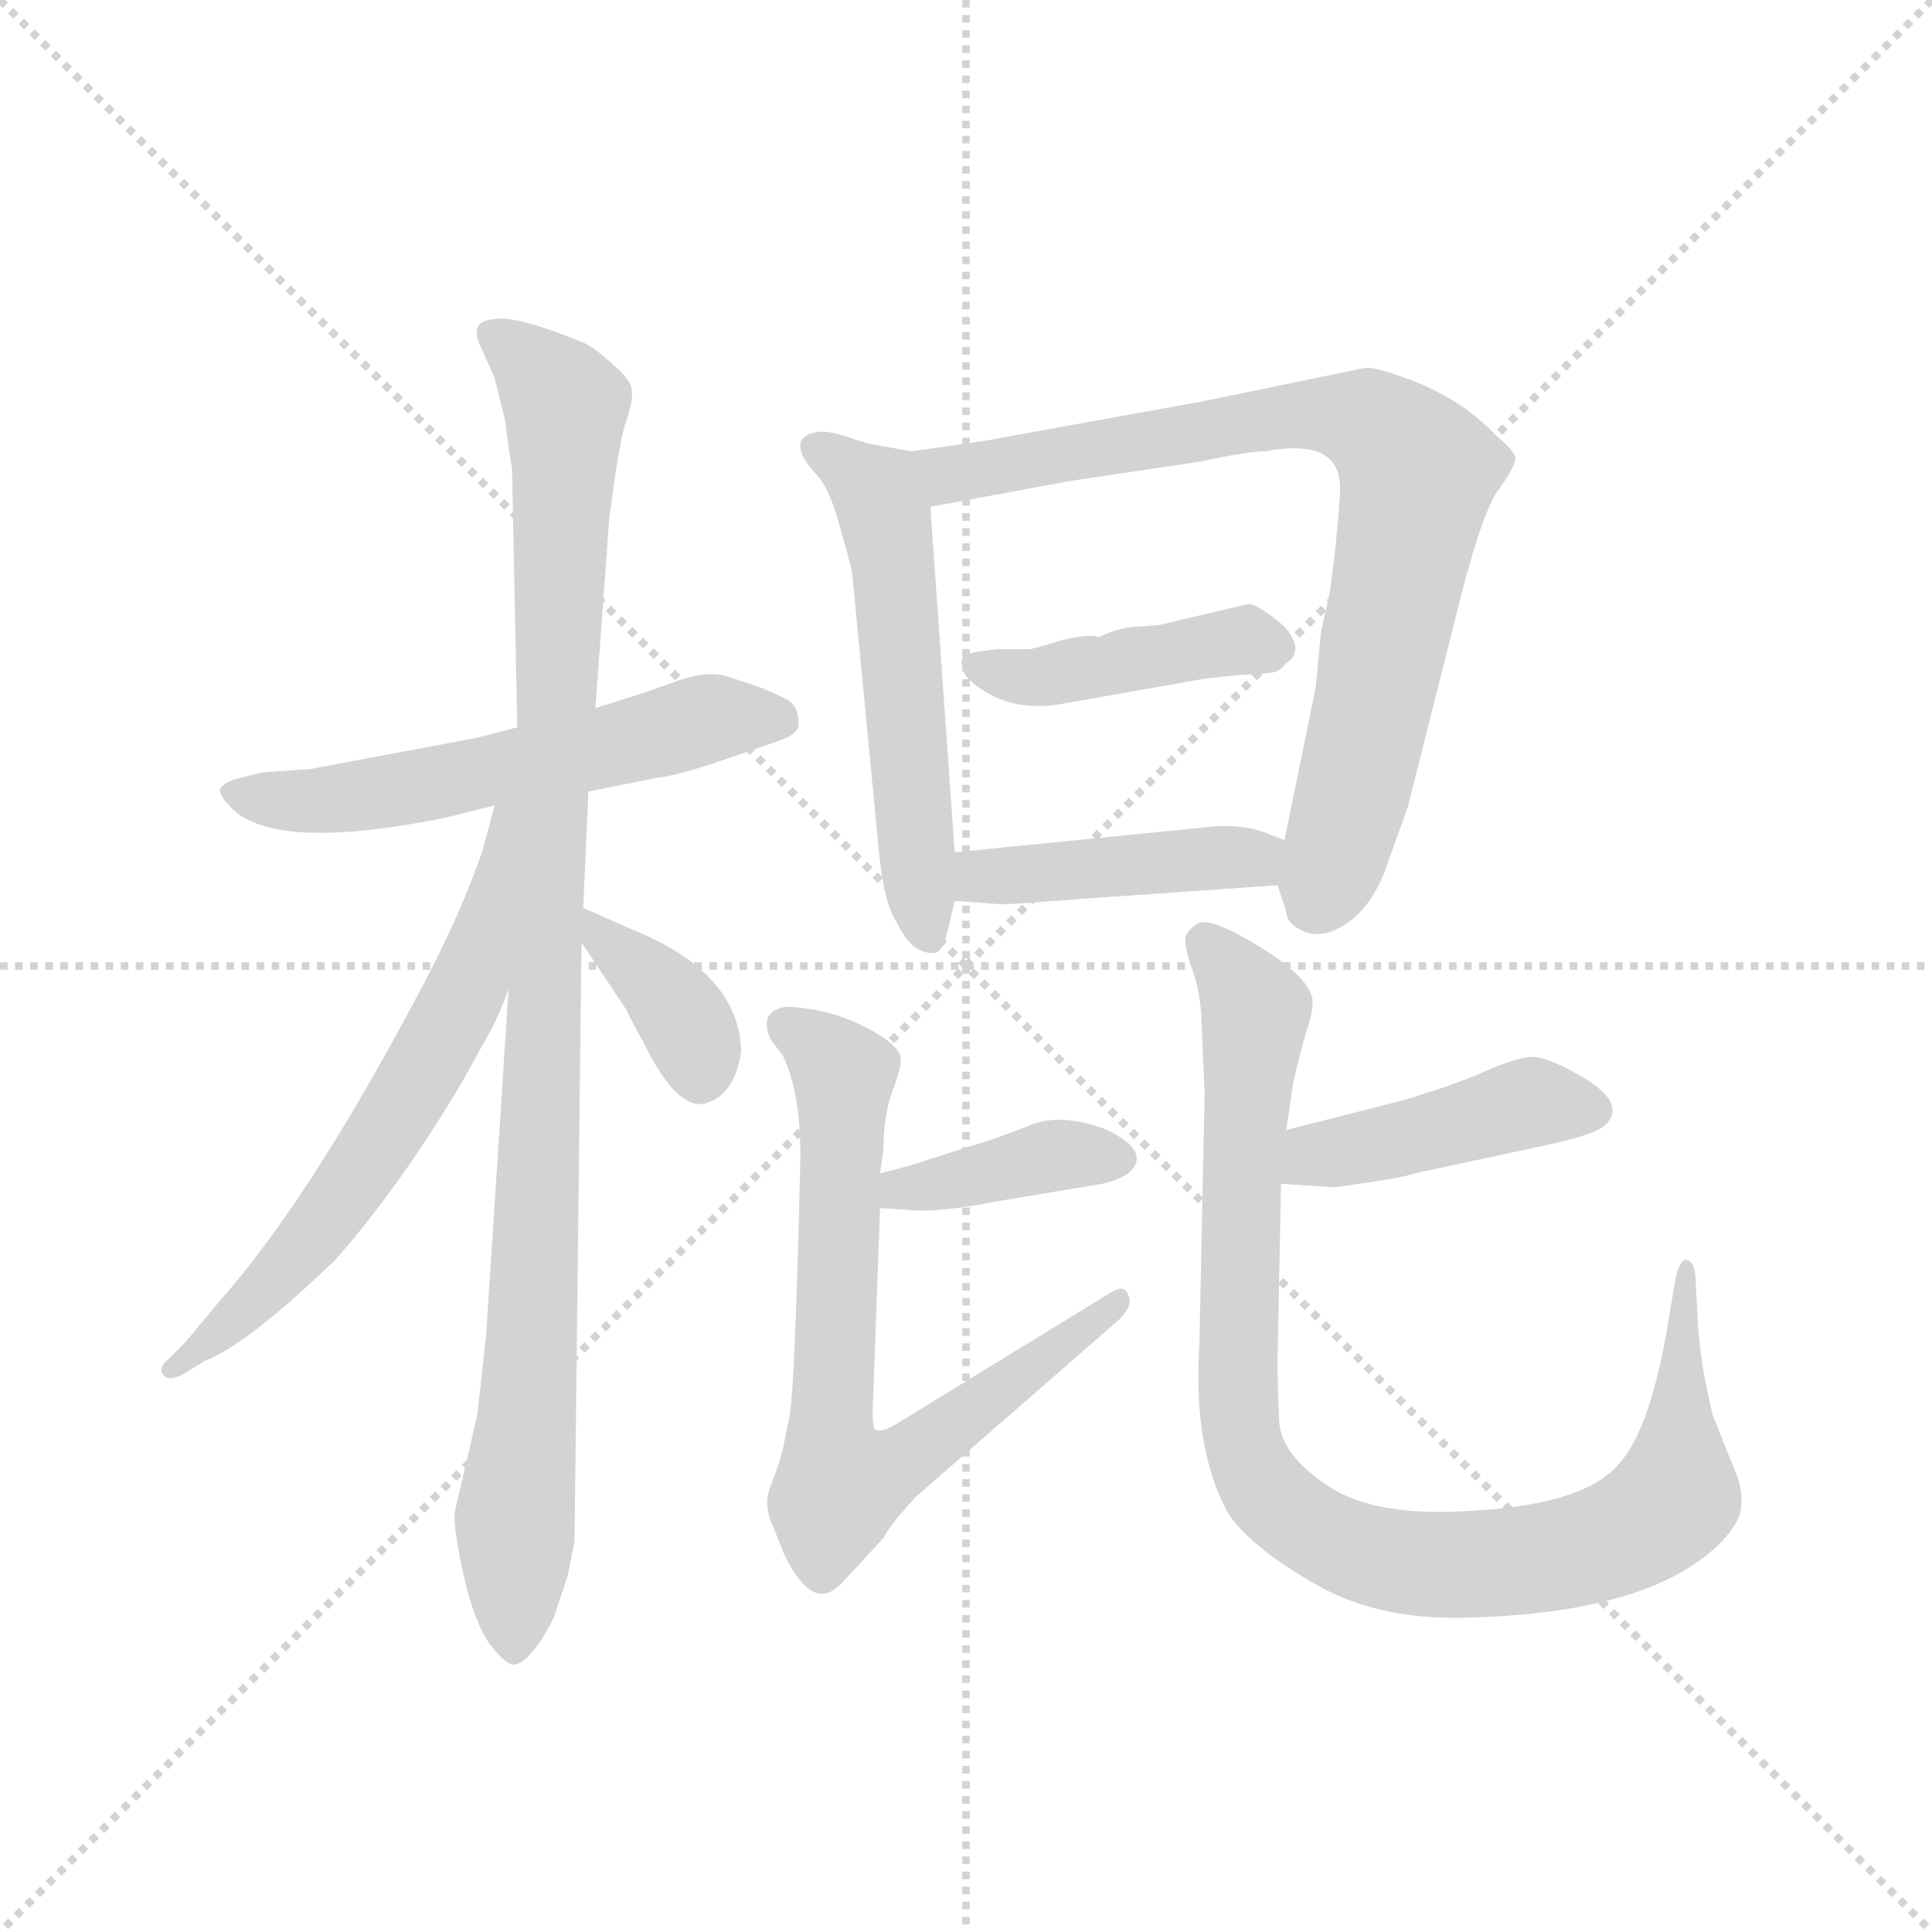 <svg version="1.1" viewBox="0 0 1024 1024" xmlns="http://www.w3.org/2000/svg">
  <g stroke="lightgray" stroke-dasharray="1,1" stroke-width="1" transform="scale(4, 4)">
    <line x1="0" y1="0" x2="256" y2="256"></line>
    <line x1="256" y1="0" x2="0" y2="256"></line>
    <line x1="128" y1="0" x2="128" y2="256"></line>
    <line x1="0" y1="128" x2="256" y2="128"></line>
  </g>
  <g transform="scale(0.92, -0.92) translate(60, -830)">
    <style type="text/css">
      
        @keyframes keyframes0 {
          from {
            stroke: blue;
            stroke-dashoffset: 575;
            stroke-width: 128;
          }
          65% {
            animation-timing-function: step-end;
            stroke: blue;
            stroke-dashoffset: 0;
            stroke-width: 128;
          }
          to {
            stroke: black;
            stroke-width: 1024;
          }
        }
        #make-me-a-hanzi-animation-0 {
          animation: keyframes0 0.718s both;
          animation-delay: 0s;
          animation-timing-function: linear;
        }
      
        @keyframes keyframes1 {
          from {
            stroke: blue;
            stroke-dashoffset: 1032;
            stroke-width: 128;
          }
          77% {
            animation-timing-function: step-end;
            stroke: blue;
            stroke-dashoffset: 0;
            stroke-width: 128;
          }
          to {
            stroke: black;
            stroke-width: 1024;
          }
        }
        #make-me-a-hanzi-animation-1 {
          animation: keyframes1 1.09s both;
          animation-delay: 0.718s;
          animation-timing-function: linear;
        }
      
        @keyframes keyframes2 {
          from {
            stroke: blue;
            stroke-dashoffset: 638;
            stroke-width: 128;
          }
          67% {
            animation-timing-function: step-end;
            stroke: blue;
            stroke-dashoffset: 0;
            stroke-width: 128;
          }
          to {
            stroke: black;
            stroke-width: 1024;
          }
        }
        #make-me-a-hanzi-animation-2 {
          animation: keyframes2 0.769s both;
          animation-delay: 1.808s;
          animation-timing-function: linear;
        }
      
        @keyframes keyframes3 {
          from {
            stroke: blue;
            stroke-dashoffset: 370;
            stroke-width: 128;
          }
          55% {
            animation-timing-function: step-end;
            stroke: blue;
            stroke-dashoffset: 0;
            stroke-width: 128;
          }
          to {
            stroke: black;
            stroke-width: 1024;
          }
        }
        #make-me-a-hanzi-animation-3 {
          animation: keyframes3 0.551s both;
          animation-delay: 2.577s;
          animation-timing-function: linear;
        }
      
        @keyframes keyframes4 {
          from {
            stroke: blue;
            stroke-dashoffset: 557;
            stroke-width: 128;
          }
          64% {
            animation-timing-function: step-end;
            stroke: blue;
            stroke-dashoffset: 0;
            stroke-width: 128;
          }
          to {
            stroke: black;
            stroke-width: 1024;
          }
        }
        #make-me-a-hanzi-animation-4 {
          animation: keyframes4 0.703s both;
          animation-delay: 3.128s;
          animation-timing-function: linear;
        }
      
        @keyframes keyframes5 {
          from {
            stroke: blue;
            stroke-dashoffset: 814;
            stroke-width: 128;
          }
          73% {
            animation-timing-function: step-end;
            stroke: blue;
            stroke-dashoffset: 0;
            stroke-width: 128;
          }
          to {
            stroke: black;
            stroke-width: 1024;
          }
        }
        #make-me-a-hanzi-animation-5 {
          animation: keyframes5 0.912s both;
          animation-delay: 3.831s;
          animation-timing-function: linear;
        }
      
        @keyframes keyframes6 {
          from {
            stroke: blue;
            stroke-dashoffset: 433;
            stroke-width: 128;
          }
          58% {
            animation-timing-function: step-end;
            stroke: blue;
            stroke-dashoffset: 0;
            stroke-width: 128;
          }
          to {
            stroke: black;
            stroke-width: 1024;
          }
        }
        #make-me-a-hanzi-animation-6 {
          animation: keyframes6 0.602s both;
          animation-delay: 4.744s;
          animation-timing-function: linear;
        }
      
        @keyframes keyframes7 {
          from {
            stroke: blue;
            stroke-dashoffset: 435;
            stroke-width: 128;
          }
          59% {
            animation-timing-function: step-end;
            stroke: blue;
            stroke-dashoffset: 0;
            stroke-width: 128;
          }
          to {
            stroke: black;
            stroke-width: 1024;
          }
        }
        #make-me-a-hanzi-animation-7 {
          animation: keyframes7 0.604s both;
          animation-delay: 5.346s;
          animation-timing-function: linear;
        }
      
        @keyframes keyframes8 {
          from {
            stroke: blue;
            stroke-dashoffset: 389;
            stroke-width: 128;
          }
          56% {
            animation-timing-function: step-end;
            stroke: blue;
            stroke-dashoffset: 0;
            stroke-width: 128;
          }
          to {
            stroke: black;
            stroke-width: 1024;
          }
        }
        #make-me-a-hanzi-animation-8 {
          animation: keyframes8 0.567s both;
          animation-delay: 5.95s;
          animation-timing-function: linear;
        }
      
        @keyframes keyframes9 {
          from {
            stroke: blue;
            stroke-dashoffset: 728;
            stroke-width: 128;
          }
          70% {
            animation-timing-function: step-end;
            stroke: blue;
            stroke-dashoffset: 0;
            stroke-width: 128;
          }
          to {
            stroke: black;
            stroke-width: 1024;
          }
        }
        #make-me-a-hanzi-animation-9 {
          animation: keyframes9 0.842s both;
          animation-delay: 6.517s;
          animation-timing-function: linear;
        }
      
        @keyframes keyframes10 {
          from {
            stroke: blue;
            stroke-dashoffset: 434;
            stroke-width: 128;
          }
          59% {
            animation-timing-function: step-end;
            stroke: blue;
            stroke-dashoffset: 0;
            stroke-width: 128;
          }
          to {
            stroke: black;
            stroke-width: 1024;
          }
        }
        #make-me-a-hanzi-animation-10 {
          animation: keyframes10 0.603s both;
          animation-delay: 7.359s;
          animation-timing-function: linear;
        }
      
        @keyframes keyframes11 {
          from {
            stroke: blue;
            stroke-dashoffset: 973;
            stroke-width: 128;
          }
          76% {
            animation-timing-function: step-end;
            stroke: blue;
            stroke-dashoffset: 0;
            stroke-width: 128;
          }
          to {
            stroke: black;
            stroke-width: 1024;
          }
        }
        #make-me-a-hanzi-animation-11 {
          animation: keyframes11 1.042s both;
          animation-delay: 7.962s;
          animation-timing-function: linear;
        }
      
    </style>
    
      <path d="M 238 411 L 215 405 L 119 387 L 91 385 L 79 382 Q 70 380 67 376 Q 65 372 76 362 Q 104 340 197 359 L 225 366 L 279 374 L 319 382 Q 331 383 365 395 L 388 403 Q 401 407 400 414 Q 400 422 395 426 Q 390 429 378 434 L 360 440 Q 348 444 331 438 Q 315 432 283 422 L 238 411 Z" fill="lightgray"></path>
    
      <path d="M 235 560 L 238 411 L 233 260 L 220 60 L 215 15 L 202 -41 Q 201 -50 207 -77 Q 213 -104 222 -117 Q 232 -130 237 -129 Q 247 -126 259 -102 L 267 -78 L 271 -58 L 275 287 L 276 307 L 279 374 L 283 422 L 291 531 Q 296 571 300 585 Q 305 599 304 605 Q 304 611 292 621 Q 281 631 275 633 Q 236 649 224 646 Q 209 645 218 628 L 225 612 L 231 588 Q 233 571 235 560 Z" fill="lightgray"></path>
    
      <path d="M 225 366 L 218 340 Q 206 305 185 265 Q 120 141 67 81 L 47 57 L 37 47 Q 31 42 34 38 Q 37 34 45 38 L 58 46 Q 82 55 133 104 Q 171 147 207 208 L 223 237 Q 227 244 233 260 C 288 400 233 395 225 366 Z" fill="lightgray"></path>
    
      <path d="M 275 287 L 301 248 Q 301 247 311 229 Q 329 192 345 194 Q 363 198 367 224 Q 366 270 303 295 L 276 307 C 256 316 258 312 275 287 Z" fill="lightgray"></path>
    
      <path d="M 465 570 L 443 574 Q 441 574 429 578 Q 410 585 402 577 Q 398 570 410 557 Q 418 549 424 526 Q 431 502 431 499 L 446 343 Q 449 309 457 298 Q 465 281 477 281 Q 483 280 486 294 L 490 311 L 490 339 L 476 538 C 474 568 474 568 465 570 Z" fill="lightgray"></path>
    
      <path d="M 676 320 L 681 305 Q 681 299 688 295 Q 696 290 706 293 Q 726 300 737 326 L 751 365 L 777 468 Q 792 530 802 546 Q 813 561 813 566 Q 813 570 802 579 Q 784 598 758 609 Q 733 619 726 618 L 634 599 L 518 578 Q 509 576 465 570 C 435 566 447 533 476 538 L 557 553 L 631 564 Q 659 570 669 570 Q 712 578 712 549 Q 712 540 709 511 L 706 488 L 701 466 L 698 434 L 680 346 C 675 323 675 323 676 320 Z" fill="lightgray"></path>
    
      <path d="M 549 424 L 634 439 L 653 441 Q 672 442 675 443 Q 678 444 681 448 Q 692 455 680 469 Q 665 482 659 482 L 608 470 L 596 469 Q 586 469 573 463 Q 567 465 551 461 Q 535 456 533 456 L 514 456 Q 497 454 495 452 Q 493 449 495 444 Q 496 440 500 437 Q 520 420 549 424 Z" fill="lightgray"></path>
    
      <path d="M 490 311 L 517 309 Q 523 309 561 312 L 676 320 C 706 322 708 335 680 346 L 667 351 Q 652 356 631 353 L 490 339 C 460 336 460 313 490 311 Z" fill="lightgray"></path>
    
      <path d="M 447 134 L 463 133 Q 479 131 515 138 L 575 148 Q 584 150 590 154 Q 604 166 578 179 Q 552 189 534 182 Q 517 175 497 169 L 475 162 Q 467 159 447 154 C 418 147 417 136 447 134 Z" fill="lightgray"></path>
    
      <path d="M 443 24 L 447 134 L 447 154 L 449 168 Q 449 187 454 201 Q 459 214 459 220 Q 459 224 452 230 Q 427 248 395 250 Q 387 250 383 245 Q 380 240 384 231 L 391 222 Q 402 199 401 158 Q 398 33 395 15 L 391 -5 Q 388 -16 384 -26 Q 380 -36 384 -46 L 392 -66 Q 404 -90 415 -88 Q 419 -88 426 -81 L 449 -56 Q 453 -48 468 -32 L 585 70 Q 593 78 590 84 Q 588 90 581 86 L 457 10 Q 449 5 445 6 Q 442 6 443 24 Z" fill="lightgray"></path>
    
      <path d="M 748 196 L 681 179 C 652 172 648 150 678 148 L 709 146 L 730 149 Q 750 152 755 154 L 825 169 Q 859 176 865 182 Q 878 195 849 211 Q 830 222 821 221 Q 812 220 796 213 Q 781 206 748 196 Z" fill="lightgray"></path>
    
      <path d="M 681 179 L 685 206 Q 689 224 693 237 Q 697 249 696 255 Q 693 268 665 285 Q 637 302 630 298 Q 624 294 623 290 Q 622 286 626 274 Q 631 261 632 246 L 634 200 L 631 56 Q 627 -3 647 -41 Q 659 -60 695 -81 Q 731 -103 782 -102 Q 891 -100 932 -58 Q 943 -46 943 -38 Q 944 -30 941 -21 L 927 14 Q 925 21 921 42 Q 918 63 918 72 L 917 90 Q 917 103 912 104 Q 907 106 904 86 L 900 62 Q 890 6 873 -13 Q 854 -36 793 -40 Q 733 -45 705 -26 Q 678 -8 677 11 Q 676 30 676 46 L 678 148 L 681 179 Z" fill="lightgray"></path>
    
    
      <clipPath id="make-me-a-hanzi-clip-0">
        <path d="M 238 411 L 215 405 L 119 387 L 91 385 L 79 382 Q 70 380 67 376 Q 65 372 76 362 Q 104 340 197 359 L 225 366 L 279 374 L 319 382 Q 331 383 365 395 L 388 403 Q 401 407 400 414 Q 400 422 395 426 Q 390 429 378 434 L 360 440 Q 348 444 331 438 Q 315 432 283 422 L 238 411 Z"></path>
      </clipPath>
      <path clip-path="url(#make-me-a-hanzi-clip-0)" d="M 75 375 L 94 369 L 162 373 L 344 415 L 388 415" fill="none" id="make-me-a-hanzi-animation-0" stroke-dasharray="447 894" stroke-linecap="round"></path>
    
      <clipPath id="make-me-a-hanzi-clip-1">
        <path d="M 235 560 L 238 411 L 233 260 L 220 60 L 215 15 L 202 -41 Q 201 -50 207 -77 Q 213 -104 222 -117 Q 232 -130 237 -129 Q 247 -126 259 -102 L 267 -78 L 271 -58 L 275 287 L 276 307 L 279 374 L 283 422 L 291 531 Q 296 571 300 585 Q 305 599 304 605 Q 304 611 292 621 Q 281 631 275 633 Q 236 649 224 646 Q 209 645 218 628 L 225 612 L 231 588 Q 233 571 235 560 Z"></path>
      </clipPath>
      <path clip-path="url(#make-me-a-hanzi-clip-1)" d="M 224 636 L 244 623 L 266 596 L 237 -121" fill="none" id="make-me-a-hanzi-animation-1" stroke-dasharray="904 1808" stroke-linecap="round"></path>
    
      <clipPath id="make-me-a-hanzi-clip-2">
        <path d="M 225 366 L 218 340 Q 206 305 185 265 Q 120 141 67 81 L 47 57 L 37 47 Q 31 42 34 38 Q 37 34 45 38 L 58 46 Q 82 55 133 104 Q 171 147 207 208 L 223 237 Q 227 244 233 260 C 288 400 233 395 225 366 Z"></path>
      </clipPath>
      <path clip-path="url(#make-me-a-hanzi-clip-2)" d="M 232 360 L 212 268 L 158 170 L 114 108 L 40 41" fill="none" id="make-me-a-hanzi-animation-2" stroke-dasharray="510 1020" stroke-linecap="round"></path>
    
      <clipPath id="make-me-a-hanzi-clip-3">
        <path d="M 275 287 L 301 248 Q 301 247 311 229 Q 329 192 345 194 Q 363 198 367 224 Q 366 270 303 295 L 276 307 C 256 316 258 312 275 287 Z"></path>
      </clipPath>
      <path clip-path="url(#make-me-a-hanzi-clip-3)" d="M 282 302 L 285 292 L 328 252 L 344 210" fill="none" id="make-me-a-hanzi-animation-3" stroke-dasharray="242 484" stroke-linecap="round"></path>
    
      <clipPath id="make-me-a-hanzi-clip-4">
        <path d="M 465 570 L 443 574 Q 441 574 429 578 Q 410 585 402 577 Q 398 570 410 557 Q 418 549 424 526 Q 431 502 431 499 L 446 343 Q 449 309 457 298 Q 465 281 477 281 Q 483 280 486 294 L 490 311 L 490 339 L 476 538 C 474 568 474 568 465 570 Z"></path>
      </clipPath>
      <path clip-path="url(#make-me-a-hanzi-clip-4)" d="M 410 573 L 446 546 L 451 529 L 475 292" fill="none" id="make-me-a-hanzi-animation-4" stroke-dasharray="429 858" stroke-linecap="round"></path>
    
      <clipPath id="make-me-a-hanzi-clip-5">
        <path d="M 676 320 L 681 305 Q 681 299 688 295 Q 696 290 706 293 Q 726 300 737 326 L 751 365 L 777 468 Q 792 530 802 546 Q 813 561 813 566 Q 813 570 802 579 Q 784 598 758 609 Q 733 619 726 618 L 634 599 L 518 578 Q 509 576 465 570 C 435 566 447 533 476 538 L 557 553 L 631 564 Q 659 570 669 570 Q 712 578 712 549 Q 712 540 709 511 L 706 488 L 701 466 L 698 434 L 680 346 C 675 323 675 323 676 320 Z"></path>
      </clipPath>
      <path clip-path="url(#make-me-a-hanzi-clip-5)" d="M 475 568 L 487 557 L 691 592 L 724 588 L 739 580 L 757 558 L 756 551 L 725 395 L 698 309" fill="none" id="make-me-a-hanzi-animation-5" stroke-dasharray="686 1372" stroke-linecap="round"></path>
    
      <clipPath id="make-me-a-hanzi-clip-6">
        <path d="M 549 424 L 634 439 L 653 441 Q 672 442 675 443 Q 678 444 681 448 Q 692 455 680 469 Q 665 482 659 482 L 608 470 L 596 469 Q 586 469 573 463 Q 567 465 551 461 Q 535 456 533 456 L 514 456 Q 497 454 495 452 Q 493 449 495 444 Q 496 440 500 437 Q 520 420 549 424 Z"></path>
      </clipPath>
      <path clip-path="url(#make-me-a-hanzi-clip-6)" d="M 500 448 L 540 440 L 644 460 L 674 458" fill="none" id="make-me-a-hanzi-animation-6" stroke-dasharray="305 610" stroke-linecap="round"></path>
    
      <clipPath id="make-me-a-hanzi-clip-7">
        <path d="M 490 311 L 517 309 Q 523 309 561 312 L 676 320 C 706 322 708 335 680 346 L 667 351 Q 652 356 631 353 L 490 339 C 460 336 460 313 490 311 Z"></path>
      </clipPath>
      <path clip-path="url(#make-me-a-hanzi-clip-7)" d="M 497 318 L 505 325 L 662 335 L 671 341" fill="none" id="make-me-a-hanzi-animation-7" stroke-dasharray="307 614" stroke-linecap="round"></path>
    
      <clipPath id="make-me-a-hanzi-clip-8">
        <path d="M 447 134 L 463 133 Q 479 131 515 138 L 575 148 Q 584 150 590 154 Q 604 166 578 179 Q 552 189 534 182 Q 517 175 497 169 L 475 162 Q 467 159 447 154 C 418 147 417 136 447 134 Z"></path>
      </clipPath>
      <path clip-path="url(#make-me-a-hanzi-clip-8)" d="M 451 139 L 545 164 L 581 164" fill="none" id="make-me-a-hanzi-animation-8" stroke-dasharray="261 522" stroke-linecap="round"></path>
    
      <clipPath id="make-me-a-hanzi-clip-9">
        <path d="M 443 24 L 447 134 L 447 154 L 449 168 Q 449 187 454 201 Q 459 214 459 220 Q 459 224 452 230 Q 427 248 395 250 Q 387 250 383 245 Q 380 240 384 231 L 391 222 Q 402 199 401 158 Q 398 33 395 15 L 391 -5 Q 388 -16 384 -26 Q 380 -36 384 -46 L 392 -66 Q 404 -90 415 -88 Q 419 -88 426 -81 L 449 -56 Q 453 -48 468 -32 L 585 70 Q 593 78 590 84 Q 588 90 581 86 L 457 10 Q 449 5 445 6 Q 442 6 443 24 Z"></path>
      </clipPath>
      <path clip-path="url(#make-me-a-hanzi-clip-9)" d="M 393 239 L 426 211 L 418 5 L 424 -25 L 460 -12 L 584 78" fill="none" id="make-me-a-hanzi-animation-9" stroke-dasharray="600 1200" stroke-linecap="round"></path>
    
      <clipPath id="make-me-a-hanzi-clip-10">
        <path d="M 748 196 L 681 179 C 652 172 648 150 678 148 L 709 146 L 730 149 Q 750 152 755 154 L 825 169 Q 859 176 865 182 Q 878 195 849 211 Q 830 222 821 221 Q 812 220 796 213 Q 781 206 748 196 Z"></path>
      </clipPath>
      <path clip-path="url(#make-me-a-hanzi-clip-10)" d="M 686 155 L 698 165 L 821 195 L 857 191" fill="none" id="make-me-a-hanzi-animation-10" stroke-dasharray="306 612" stroke-linecap="round"></path>
    
      <clipPath id="make-me-a-hanzi-clip-11">
        <path d="M 681 179 L 685 206 Q 689 224 693 237 Q 697 249 696 255 Q 693 268 665 285 Q 637 302 630 298 Q 624 294 623 290 Q 622 286 626 274 Q 631 261 632 246 L 634 200 L 631 56 Q 627 -3 647 -41 Q 659 -60 695 -81 Q 731 -103 782 -102 Q 891 -100 932 -58 Q 943 -46 943 -38 Q 944 -30 941 -21 L 927 14 Q 925 21 921 42 Q 918 63 918 72 L 917 90 Q 917 103 912 104 Q 907 106 904 86 L 900 62 Q 890 6 873 -13 Q 854 -36 793 -40 Q 733 -45 705 -26 Q 678 -8 677 11 Q 676 30 676 46 L 678 148 L 681 179 Z"></path>
      </clipPath>
      <path clip-path="url(#make-me-a-hanzi-clip-11)" d="M 634 287 L 663 248 L 654 120 L 655 6 L 670 -31 L 700 -54 L 736 -68 L 791 -72 L 858 -61 L 890 -46 L 906 -28 L 909 92 L 914 97" fill="none" id="make-me-a-hanzi-animation-11" stroke-dasharray="845 1690" stroke-linecap="round"></path>
    
  </g>
</svg>